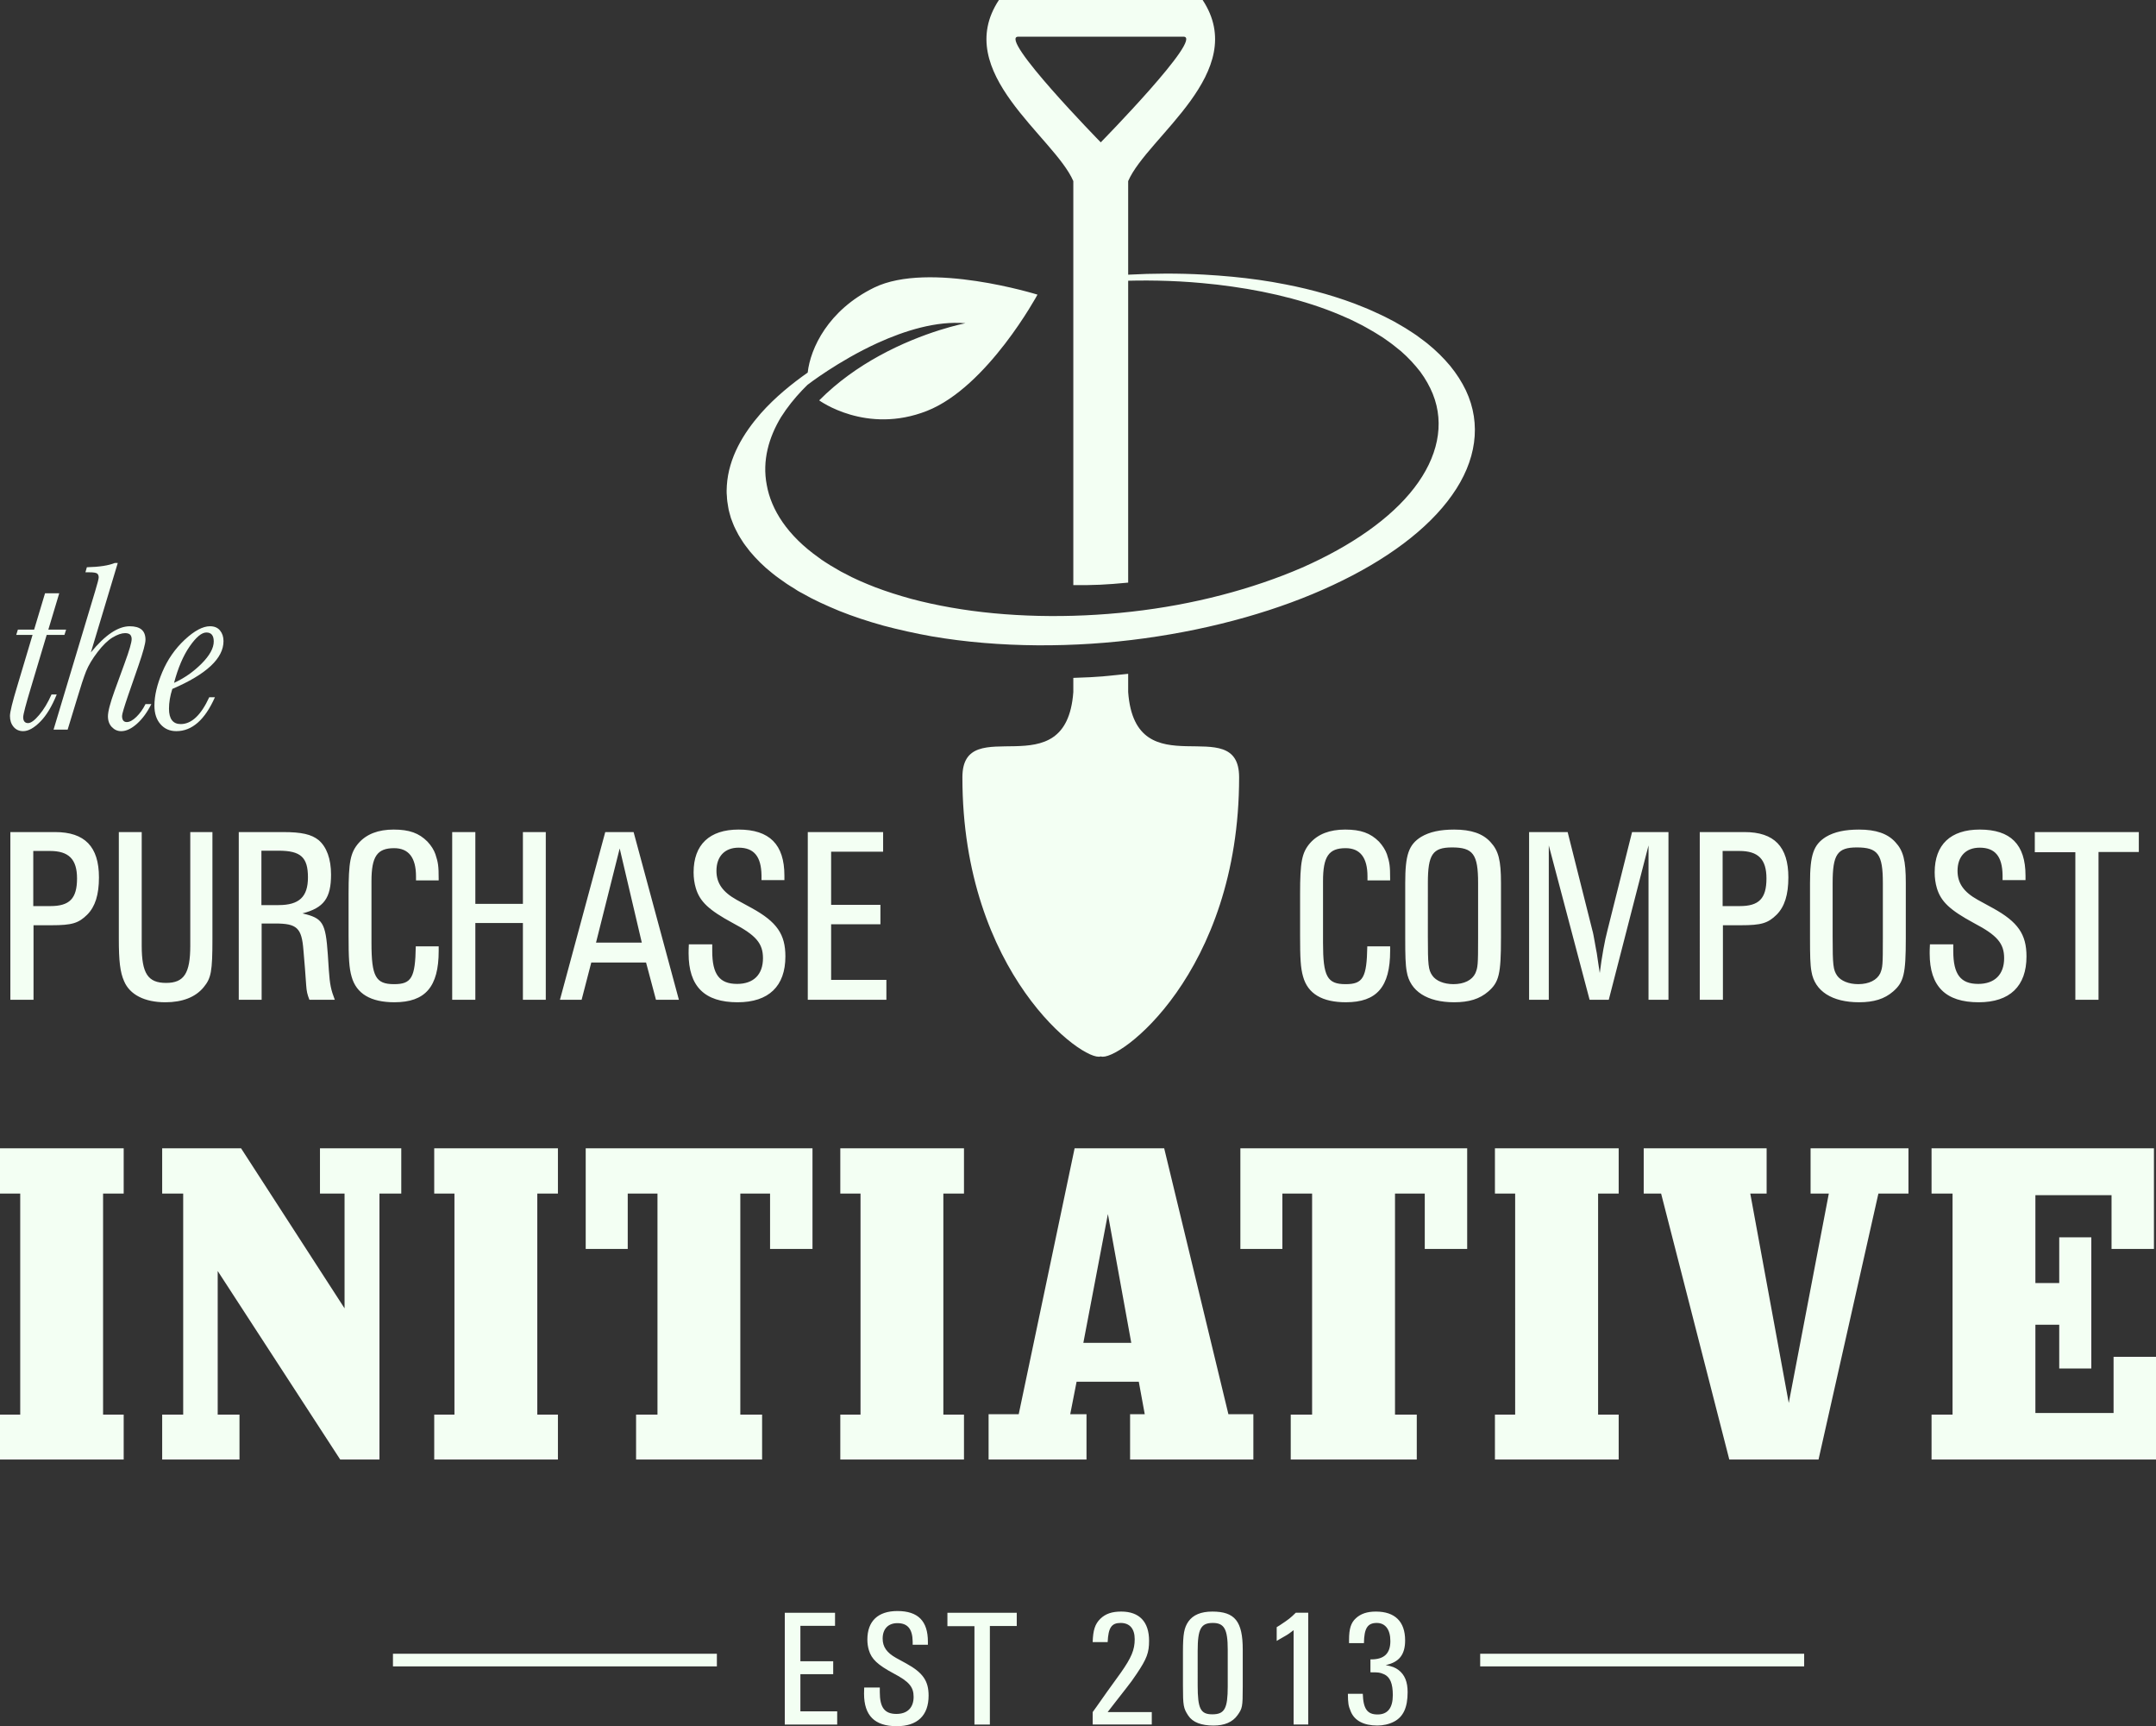 <?xml version="1.0" encoding="utf-8"?>
<!-- Generator: Adobe Illustrator 16.0.0, SVG Export Plug-In . SVG Version: 6.00 Build 0)  -->
<!DOCTYPE svg PUBLIC "-//W3C//DTD SVG 1.1//EN" "http://www.w3.org/Graphics/SVG/1.1/DTD/svg11.dtd">
<svg version="1.1" id="Layer_1" xmlns="http://www.w3.org/2000/svg" xmlns:xlink="http://www.w3.org/1999/xlink" x="0px" y="0px"
	 width="155.132px" height="124.183px" viewBox="0 0 155.132 124.183" enable-background="new 0 0 155.132 124.183"
	 xml:space="preserve">
<rect x="0" y="0" width="155.132" height="124.183" fill="#333333" stroke="none"/>
<g>
	<g>
		<path fill="#F3FFF3" d="M3.967,59.859c2.131,0,3.153,1.05,3.153,3.26c0,1.251-0.27,2.102-0.843,2.68
			c-0.626,0.618-1.092,0.763-2.58,0.763H2.412v5.361H0.745V59.859H3.967z M3.628,65.183c1.379,0,1.915-0.543,1.915-1.989
			c0-1.379-0.591-1.976-1.951-1.976H2.394v3.965H3.628z M15.285,67.519c0,2.376-0.092,2.848-0.629,3.499
			c-0.591,0.724-1.54,1.085-2.758,1.085c-1.485,0-2.56-0.543-2.971-1.52C8.64,69.931,8.55,69.133,8.55,67.54v-7.681h1.647v8.172
			c0,2.005,0.448,2.679,1.755,2.679c1.291,0,1.739-0.689,1.739-2.679v-8.172h1.594V67.519z M20.367,59.859
			c1.341,0,2.042,0.163,2.561,0.579c0.573,0.491,0.892,1.342,0.892,2.481c0,1.687-0.516,2.395-2.057,2.791
			c1.467,0.346,1.663,0.651,1.825,2.955l0.073,1.119c0.071,1.053,0.158,1.434,0.429,2.139h-1.827
			c-0.162-0.416-0.197-0.598-0.231-1.033l-0.091-1.248l-0.108-1.289c-0.126-1.608-0.465-1.916-2.04-1.916h-0.967v5.486H17.18V59.859
			H20.367z M20.045,65.112c1.486,0,2.113-0.598,2.113-1.993c0-1.449-0.519-1.92-2.113-1.92H18.81v3.913H20.045z M31.565,68.081
			c0,0.164,0,0.271,0,0.328c0,2.59-0.967,3.693-3.187,3.693c-1.703,0-2.74-0.613-3.08-1.848c-0.181-0.635-0.217-1.339-0.217-2.971
			v-2.986c0-2.284,0.128-2.954,0.717-3.641c0.574-0.653,1.415-0.977,2.526-0.977c1.127,0,1.824,0.252,2.435,0.868
			c0.27,0.29,0.465,0.599,0.571,0.905c0.197,0.598,0.234,0.853,0.234,1.758v0.124h-1.631c0-0.088,0-0.197,0-0.288
			c0-1.357-0.536-2.029-1.575-2.029c-1.221,0-1.629,0.598-1.629,2.375v4.433c0,2.43,0.304,2.975,1.629,2.975
			c1.254,0,1.522-0.471,1.558-2.719H31.565z M39.271,71.923h-1.646v-5.524h-3.422v5.524h-1.666V59.859h1.666v5.164h3.422v-5.164
			h1.646V71.923z M48.849,71.923h-1.649l-0.714-2.681h-3.941l-0.695,2.681H40.29l3.26-12.064h2.04L48.849,71.923z M46.18,67.812
			l-1.591-6.774l-1.703,6.774H46.18z M54.793,63.317c0-0.161,0-0.271,0-0.341c-0.02-1.36-0.54-1.995-1.649-1.995
			c-1.001,0-1.593,0.635-1.593,1.667c0,0.89,0.449,1.523,1.45,2.083l1.095,0.598c1.807,0.996,2.416,1.885,2.416,3.479
			c0,2.135-1.197,3.295-3.438,3.295c-2.381,0-3.526-1.141-3.526-3.512c0-0.182,0-0.309,0.017-0.655h1.684c0,0.257,0,0.383,0,0.491
			c0,1.665,0.52,2.355,1.789,2.355c1.181,0,1.861-0.672,1.861-1.848c0-1.07-0.501-1.65-2.147-2.518
			c-1.754-0.945-2.399-1.56-2.684-2.52c-0.108-0.359-0.161-0.741-0.161-1.141c0-1.992,1.144-3.077,3.238-3.077
			c2.22,0,3.296,1.068,3.296,3.313c0,0.054,0,0.164,0,0.325H54.793z M63.544,59.859v1.414h-3.741v3.822h3.547v1.395h-3.547v4.001
			h3.976v1.433h-5.656V59.859H63.544z M100.026,68.081c0,0.164,0,0.271,0,0.328c0,2.59-0.965,3.693-3.185,3.693
			c-1.702,0-2.741-0.613-3.08-1.848c-0.183-0.635-0.215-1.339-0.215-2.971v-2.986c0-2.284,0.124-2.954,0.714-3.641
			c0.576-0.653,1.414-0.977,2.53-0.977c1.121,0,1.819,0.252,2.434,0.868c0.266,0.29,0.459,0.599,0.57,0.905
			c0.196,0.598,0.231,0.853,0.231,1.758v0.124h-1.63c0-0.088,0-0.197,0-0.288c0-1.357-0.534-2.029-1.573-2.029
			c-1.216,0-1.626,0.598-1.626,2.375v4.433c0,2.43,0.302,2.975,1.626,2.975c1.256,0,1.521-0.471,1.559-2.719H100.026z M108,67.503
			c0,2.57-0.139,3.151-0.909,3.822c-0.627,0.545-1.396,0.777-2.458,0.777c-1.932,0-3.184-0.795-3.413-2.208
			c-0.094-0.489-0.109-1.197-0.109-2.392v-3.984c0-2.028,0.251-2.754,1.144-3.314c0.61-0.363,1.38-0.525,2.379-0.525
			c1.225,0,2.065,0.289,2.619,0.905c0.569,0.615,0.748,1.303,0.748,2.934V67.503z M102.74,67.41c0,2.014,0.032,2.358,0.323,2.774
			c0.266,0.381,0.836,0.615,1.519,0.615c0.771,0,1.343-0.292,1.574-0.779c0.18-0.436,0.198-0.58,0.198-2.518v-3.984
			c0-2.066-0.36-2.554-1.876-2.554c-1.398,0-1.738,0.507-1.738,2.554V67.41z M120.053,71.923h-1.436V60.818l-2.86,11.104h-1.38
			l-2.936-11.104v11.104h-1.417V59.859h2.774l1.773,7.047c0.057,0.181,0.107,0.472,0.178,0.868c0.073,0.378,0.109,0.652,0.146,0.797
			l0.106,0.725l0.108,0.705c0.143-1.158,0.359-2.351,0.559-3.095l1.765-7.047h2.619V71.923z M125.528,59.859
			c2.131,0,3.151,1.05,3.151,3.26c0,1.251-0.27,2.102-0.84,2.68c-0.631,0.618-1.097,0.763-2.581,0.763h-1.288v5.361h-1.666V59.859
			H125.528z M125.19,65.183c1.372,0,1.913-0.543,1.913-1.989c0-1.379-0.59-1.976-1.953-1.976h-1.201v3.965H125.19z M137.129,67.503
			c0,2.57-0.142,3.151-0.91,3.822c-0.627,0.545-1.397,0.777-2.456,0.777c-1.934,0-3.19-0.795-3.421-2.208
			c-0.093-0.489-0.105-1.197-0.105-2.392v-3.984c0-2.028,0.254-2.754,1.146-3.314c0.609-0.363,1.38-0.525,2.38-0.525
			c1.218,0,2.059,0.289,2.615,0.905c0.572,0.615,0.751,1.303,0.751,2.934V67.503z M131.865,67.41c0,2.014,0.04,2.358,0.321,2.774
			c0.267,0.381,0.841,0.615,1.52,0.615c0.772,0,1.349-0.292,1.583-0.779c0.175-0.436,0.189-0.58,0.189-2.518v-3.984
			c0-2.066-0.353-2.554-1.875-2.554c-1.4,0-1.738,0.507-1.738,2.554V67.41z M144.092,63.317c0-0.161,0-0.271,0-0.341
			c-0.015-1.36-0.537-1.995-1.645-1.995c-1.005,0-1.595,0.635-1.595,1.667c0,0.89,0.445,1.523,1.45,2.083l1.093,0.598
			c1.809,0.996,2.418,1.885,2.418,3.479c0,2.135-1.199,3.295-3.438,3.295c-2.38,0-3.528-1.141-3.528-3.512
			c0-0.182,0-0.309,0.019-0.655h1.68c0,0.257,0,0.383,0,0.491c0,1.665,0.522,2.355,1.793,2.355c1.181,0,1.866-0.672,1.866-1.848
			c0-1.07-0.505-1.65-2.153-2.518c-1.755-0.945-2.396-1.56-2.686-2.52c-0.106-0.359-0.159-0.741-0.159-1.141
			c0-1.992,1.144-3.077,3.241-3.077c2.219,0,3.295,1.068,3.295,3.313c0,0.054,0,0.164,0,0.325H144.092z M153.896,59.859v1.431h-2.9
			v10.633h-1.667V61.31h-2.918v-1.451H153.896z M77.229,42.092c1.456,0.014,2.328-0.024,3.947-0.179V13.027
			C82.56,9.83,89.959,5.189,86.534,0H71.876c-3.429,5.189,3.973,9.83,5.353,13.027V42.092z M73.27,2.638h11.883
			c1.51-0.003-5.95,7.602-5.95,7.602S71.759,2.635,73.27,2.638z M81.176,49.788v-1.314c-1.315,0.132-2.098,0.243-3.947,0.293v1.021
			c-0.518,7.043-7.981,1.297-7.981,6.129c-0.007,14.112,8.74,20.542,9.955,20.081c1.223,0.462,9.959-5.969,9.956-20.083
			C89.154,51.084,81.694,56.831,81.176,49.788z M105.474,28.081c-0.29-0.604-0.668-1.195-1.128-1.76
			c-0.473-0.566-1.018-1.108-1.652-1.619c-0.156-0.127-0.328-0.248-0.495-0.372c-0.159-0.126-0.326-0.247-0.519-0.369
			c-0.183-0.12-0.367-0.239-0.549-0.354l-0.539-0.315l-0.295-0.169l-0.306-0.158c-0.199-0.105-0.4-0.208-0.608-0.305
			c-0.428-0.194-0.836-0.394-1.276-0.563c-0.869-0.365-1.798-0.673-2.736-0.948c-0.942-0.271-1.908-0.505-2.884-0.691
			c-1.264-0.252-2.548-0.428-3.813-0.549c-0.673-0.066-1.349-0.113-2.014-0.152c-1.901-0.106-3.73-0.092-5.449,0.002
			c-0.306,0.013-0.608,0.036-0.908,0.057l0.005,0.407c1.957-0.079,4.042-0.056,6.193,0.143c0.719,0.063,1.435,0.148,2.16,0.251
			c2.874,0.405,5.754,1.129,8.199,2.229c0.393,0.163,0.744,0.356,1.118,0.539c0.173,0.088,0.344,0.19,0.519,0.288l0.259,0.148
			l0.24,0.143l0.521,0.326l0.446,0.315c0.15,0.101,0.287,0.218,0.43,0.329c0.141,0.117,0.286,0.226,0.423,0.341
			c0.535,0.466,0.984,0.962,1.379,1.469c0.377,0.513,0.679,1.049,0.9,1.595c0.881,2.19,0.347,4.576-1.335,6.759
			c-1.68,2.191-4.522,4.172-8.069,5.736c-3.577,1.548-7.833,2.674-12.284,3.17c-4.44,0.503-9.019,0.402-12.99-0.299
			c-0.995-0.175-1.952-0.383-2.86-0.626c-0.898-0.248-1.762-0.522-2.567-0.827c-0.793-0.31-1.559-0.635-2.227-1.005l-0.129-0.065
			l-0.065-0.035l-0.033-0.015c-0.007-0.007,0.007,0.004,0.014,0.006c-0.005,0,0,0-0.005,0l-0.271-0.157
			c-0.177-0.1-0.368-0.209-0.533-0.312c-0.277-0.181-0.568-0.347-0.837-0.56c-2.249-1.588-3.414-3.445-3.731-5.211
			c-0.347-1.775,0.161-3.457,1.019-4.882c0.448-0.711,0.974-1.362,1.532-1.949c0.13-0.137,0.262-0.266,0.394-0.398v0.005
			c0,0,2.185-1.697,5.021-2.997c1.97-0.896,4.249-1.606,6.33-1.423c0,0-2.96,0.556-6.222,2.352
			c-1.453,0.798-2.966,1.848-4.303,3.197c0,0,3.381,2.481,7.759,0.755c4.368-1.729,7.948-8.362,7.948-8.362
			s-7.807-2.433-11.755-0.505c-3.318,1.625-4.587,4.375-4.779,6.112c-1.128,0.793-2.328,1.758-3.371,2.932
			c-1.257,1.436-2.32,3.185-2.448,5.196c-0.014,0.248-0.026,0.505,0.004,0.76c0.006,0.256,0.046,0.518,0.092,0.775
			c0.033,0.268,0.129,0.531,0.196,0.799c0.106,0.265,0.19,0.531,0.332,0.802c0.07,0.133,0.138,0.266,0.208,0.401
			c0.071,0.138,0.166,0.267,0.248,0.403c0.16,0.267,0.378,0.532,0.584,0.802c0.447,0.53,0.962,1.057,1.6,1.56
			c0.299,0.25,0.688,0.511,1.045,0.765c0.179,0.116,0.341,0.221,0.516,0.323l0.258,0.168l0.072,0.042l0.036,0.022l0.079,0.043
			l0.153,0.081c0.803,0.467,1.721,0.88,2.68,1.277c0.975,0.391,2.031,0.74,3.142,1.049c1.117,0.298,2.289,0.559,3.494,0.775
			c4.87,0.837,10.305,0.837,15.324,0.141c5.043-0.695,9.726-2.037,13.551-3.83c3.831-1.783,6.846-4.019,8.57-6.471
			C106.219,33.177,106.623,30.515,105.474,28.081z M0,104.998v-3.231h1.455V85.865H0v-3.257h8.9v3.257H7.417v15.901H8.9v3.231H0z
			 M24.479,104.998l-8.815-13.562v10.33h1.568v3.231h-5.563v-3.231h1.512V85.865h-1.512v-3.257h5.677l7.446,11.513v-8.256h-1.769
			v-3.257h5.85v3.257h-1.569v19.133H24.479z M31.244,104.998v-3.231h1.455V85.865h-1.455v-3.257h8.901v3.257h-1.484v15.901h1.484
			v3.231H31.244z M45.768,104.998v-3.231h1.54V85.865h-2.14v3.985h-3.024v-7.242h16.318v7.242h-3.053v-3.985h-2.14v15.901h1.567
			v3.231H45.768z M60.463,104.998v-3.231h1.454V85.865h-1.454v-3.257h8.899v3.257h-1.484v15.901h1.484v3.231H60.463z
			 M81.314,104.998v-3.26h1.055l-0.428-2.336h-4.476l-0.458,2.336h1.171v3.26h-7.045v-3.26H73.3l4.022-19.13h6.445l4.621,19.13
			h1.796v3.26H81.314z M79.717,87.338l-1.766,9.265h3.448L79.717,87.338z M92.873,104.998v-3.231h1.538V85.865h-2.139v3.985h-3.023
			v-7.242h16.32v7.242h-3.052v-3.985h-2.141v15.901h1.566v3.231H92.873z M107.566,104.998v-3.231h1.455V85.865h-1.455v-3.257h8.904
			v3.257h-1.481v15.901h1.481v3.231H107.566z M124.429,104.998l-4.906-19.133h-1.252v-3.257h8.844v3.257h-1.176l2.769,15.065
			l2.882-15.065h-1.312v-3.257h7.044v3.257h-2.164l-4.308,19.133H124.429z M138.982,104.998v-3.231h1.511V85.865h-1.511v-3.257
			h16.002v7.242h-3.051v-3.87h-5.479V92.3h1.715v-3.289h2.309v9.439h-2.309v-3.148h-1.715v6.349h5.625v-4.04h3.053v7.388H138.982z
			 M60.084,116.021v0.941h-2.493v2.548h2.361v0.931h-2.361v2.67h2.648v0.952h-3.771v-8.042H60.084z M65.67,118.326
			c0-0.106,0-0.179,0-0.229c-0.013-0.906-0.358-1.328-1.099-1.328c-0.669,0-1.061,0.422-1.061,1.111
			c0,0.592,0.296,1.014,0.964,1.389l0.729,0.399c1.206,0.664,1.613,1.255,1.613,2.317c0,1.424-0.802,2.197-2.292,2.197
			c-1.587,0-2.353-0.761-2.353-2.343c0-0.122,0-0.202,0.011-0.437h1.123c0,0.169,0,0.256,0,0.33c0,1.107,0.347,1.567,1.194,1.567
			c0.786,0,1.239-0.444,1.239-1.229c0-0.713-0.333-1.102-1.431-1.679c-1.172-0.628-1.599-1.042-1.789-1.681
			c-0.072-0.24-0.108-0.492-0.108-0.759c0-1.327,0.764-2.054,2.16-2.054c1.481,0,2.196,0.712,2.196,2.211c0,0.037,0,0.109,0,0.216
			H65.67z M73.159,116.021v0.953h-1.934v7.089h-1.11v-7.078H68.17v-0.964H73.159z M82.877,124.062h-4.254v-0.896l0.291-0.406
			l0.735-1.043l0.992-1.375c0.765-1.088,1.005-1.653,1.005-2.415c0-0.761-0.359-1.173-1.013-1.173c-0.657,0-0.885,0.341-0.933,1.377
			h-1.078c0.026-0.857,0.168-1.303,0.551-1.677c0.373-0.363,0.839-0.519,1.505-0.519c1.302,0,2.002,0.735,2.002,2.102
			c0,0.855-0.16,1.289-0.894,2.38c-0.237,0.36-0.475,0.685-0.715,0.985l-0.812,1.04l-0.56,0.724h3.176V124.062z M89.419,121.392
			c0,1.39-0.028,1.511-0.372,1.994c-0.36,0.508-0.943,0.75-1.733,0.75c-0.869,0-1.491-0.23-1.813-0.714
			c-0.348-0.532-0.383-0.699-0.383-2.175v-2.414c0-1.281,0.083-1.737,0.395-2.187c0.335-0.47,0.904-0.71,1.718-0.71
			c1.623,0,2.189,0.7,2.189,2.74V121.392z M86.177,121.247c0,1.68,0.207,2.08,1.053,2.08c0.884,0,1.11-0.412,1.11-2.006v-2.645
			c0-1.473-0.25-1.922-1.074-1.922c-0.856,0-1.089,0.424-1.089,2.02V121.247z M94.133,124.062H93.08v-6.788
			c-0.274,0.207-0.379,0.291-0.599,0.414l-0.417,0.239l-0.201,0.121v-0.991l0.218-0.133c0.674-0.447,0.76-0.519,1.155-0.904h0.896
			V124.062z M98.058,121.853c0.035,1.085,0.324,1.485,1.062,1.485c0.73,0,1.098-0.47,1.098-1.39c0-0.846-0.199-1.316-0.643-1.508
			c-0.299-0.123-0.346-0.135-0.967-0.135v-0.93h0.06c0.921,0,1.374-0.422,1.374-1.317c0-0.832-0.362-1.304-0.98-1.304
			c-0.665,0-0.908,0.389-0.921,1.453h-1.072v-0.232c0-0.797,0.132-1.232,0.492-1.559c0.352-0.325,0.808-0.48,1.44-0.48
			c1.376,0,2.103,0.725,2.103,2.074c0,1.027-0.432,1.569-1.398,1.775c0.489,0.099,0.68,0.172,0.93,0.361
			c0.443,0.341,0.648,0.85,0.648,1.586c0,1.107-0.312,1.774-0.978,2.122c-0.375,0.194-0.789,0.28-1.207,0.28
			c-0.969,0-1.64-0.351-1.909-1.017c-0.171-0.409-0.196-0.578-0.204-1.267H98.058z"/>
	</g>
	<g>
		<g>
			<path fill="#F3FFF3" d="M4.758,45.294l-0.121,0.381H3.359L2.233,49.44c-0.374,1.238-0.564,1.958-0.564,2.159
				c0,0.138,0.032,0.242,0.091,0.314c0.06,0.072,0.146,0.106,0.26,0.106c0.204,0,0.471-0.195,0.799-0.585
				c0.331-0.391,0.626-0.882,0.888-1.474h0.375c-0.346,0.856-0.741,1.51-1.188,1.961c-0.446,0.452-0.858,0.678-1.226,0.678
				c-0.288,0-0.521-0.105-0.692-0.311c-0.174-0.208-0.259-0.469-0.259-0.784c0-0.271,0.173-0.989,0.528-2.156l1.098-3.673H1.168
				l0.118-0.381h1.169l0.785-2.613h1.022l-0.784,2.613H4.758z"/>
		</g>
		<g>
			<path fill="#F3FFF3" d="M4.868,52.487H3.854l2.993-9.959c0.171-0.564,0.254-0.893,0.254-0.986c0-0.131-0.038-0.226-0.114-0.283
				C6.91,41.2,6.721,41.171,6.421,41.171H6.146l0.104-0.364c0.903-0.021,1.572-0.125,2.011-0.307h0.213L6.54,46.933
				c1.022-1.254,1.956-1.88,2.798-1.88c0.378,0,0.663,0.082,0.851,0.241c0.187,0.162,0.279,0.404,0.279,0.732
				c0,0.258-0.166,0.874-0.502,1.847l-0.75,2.164c-0.288,0.846-0.434,1.334-0.434,1.468c0,0.143,0.029,0.254,0.085,0.329
				c0.057,0.074,0.142,0.111,0.255,0.111c0.206,0,0.435-0.125,0.691-0.373c0.256-0.247,0.473-0.553,0.655-0.919h0.42
				c-0.289,0.583-0.634,1.057-1.033,1.414c-0.398,0.355-0.774,0.533-1.132,0.533c-0.264,0-0.486-0.098-0.675-0.295
				c-0.185-0.193-0.282-0.453-0.282-0.776c0-0.343,0.162-0.956,0.48-1.836l0.725-1.991c0.336-0.914,0.502-1.489,0.502-1.726
				c0-0.141-0.039-0.25-0.114-0.324c-0.078-0.07-0.197-0.105-0.356-0.105c-0.253,0-0.556,0.104-0.903,0.312
				c-0.346,0.21-0.707,0.562-1.081,1.051c-0.377,0.492-0.65,0.952-0.826,1.386c-0.17,0.431-0.396,1.118-0.676,2.061L4.868,52.487z"
				/>
		</g>
		<g>
			<path fill="#F3FFF3" d="M15.056,50.159h0.409c-0.722,1.626-1.647,2.44-2.777,2.44c-0.467,0-0.848-0.165-1.139-0.498
				c-0.291-0.331-0.438-0.777-0.438-1.34c0-0.712,0.189-1.519,0.568-2.415c0.377-0.896,0.915-1.671,1.609-2.321
				c0.697-0.648,1.304-0.973,1.821-0.973c0.317,0,0.56,0.102,0.724,0.307c0.167,0.203,0.249,0.457,0.249,0.763
				c0,0.621-0.308,1.217-0.921,1.789c-0.613,0.573-1.534,1.123-2.762,1.651c-0.16,0.5-0.239,0.976-0.239,1.423
				c0,0.369,0.071,0.645,0.214,0.829c0.142,0.184,0.353,0.275,0.629,0.275C13.781,52.09,14.465,51.445,15.056,50.159z
				 M12.524,49.124c0.734-0.334,1.393-0.794,1.978-1.38c0.584-0.587,0.878-1.12,0.878-1.596c0-0.218-0.046-0.381-0.134-0.487
				c-0.087-0.106-0.221-0.16-0.395-0.16c-0.342,0-0.744,0.336-1.207,1.005C13.181,47.175,12.81,48.048,12.524,49.124z"/>
		</g>
	</g>
	<g>
		<rect x="106.505" y="118.97" fill="#F3FFF3" width="23.311" height="0.91"/>
	</g>
	<g>
		<rect x="28.275" y="118.97" fill="#F3FFF3" width="23.307" height="0.91"/>
	</g>
</g>
</svg>
